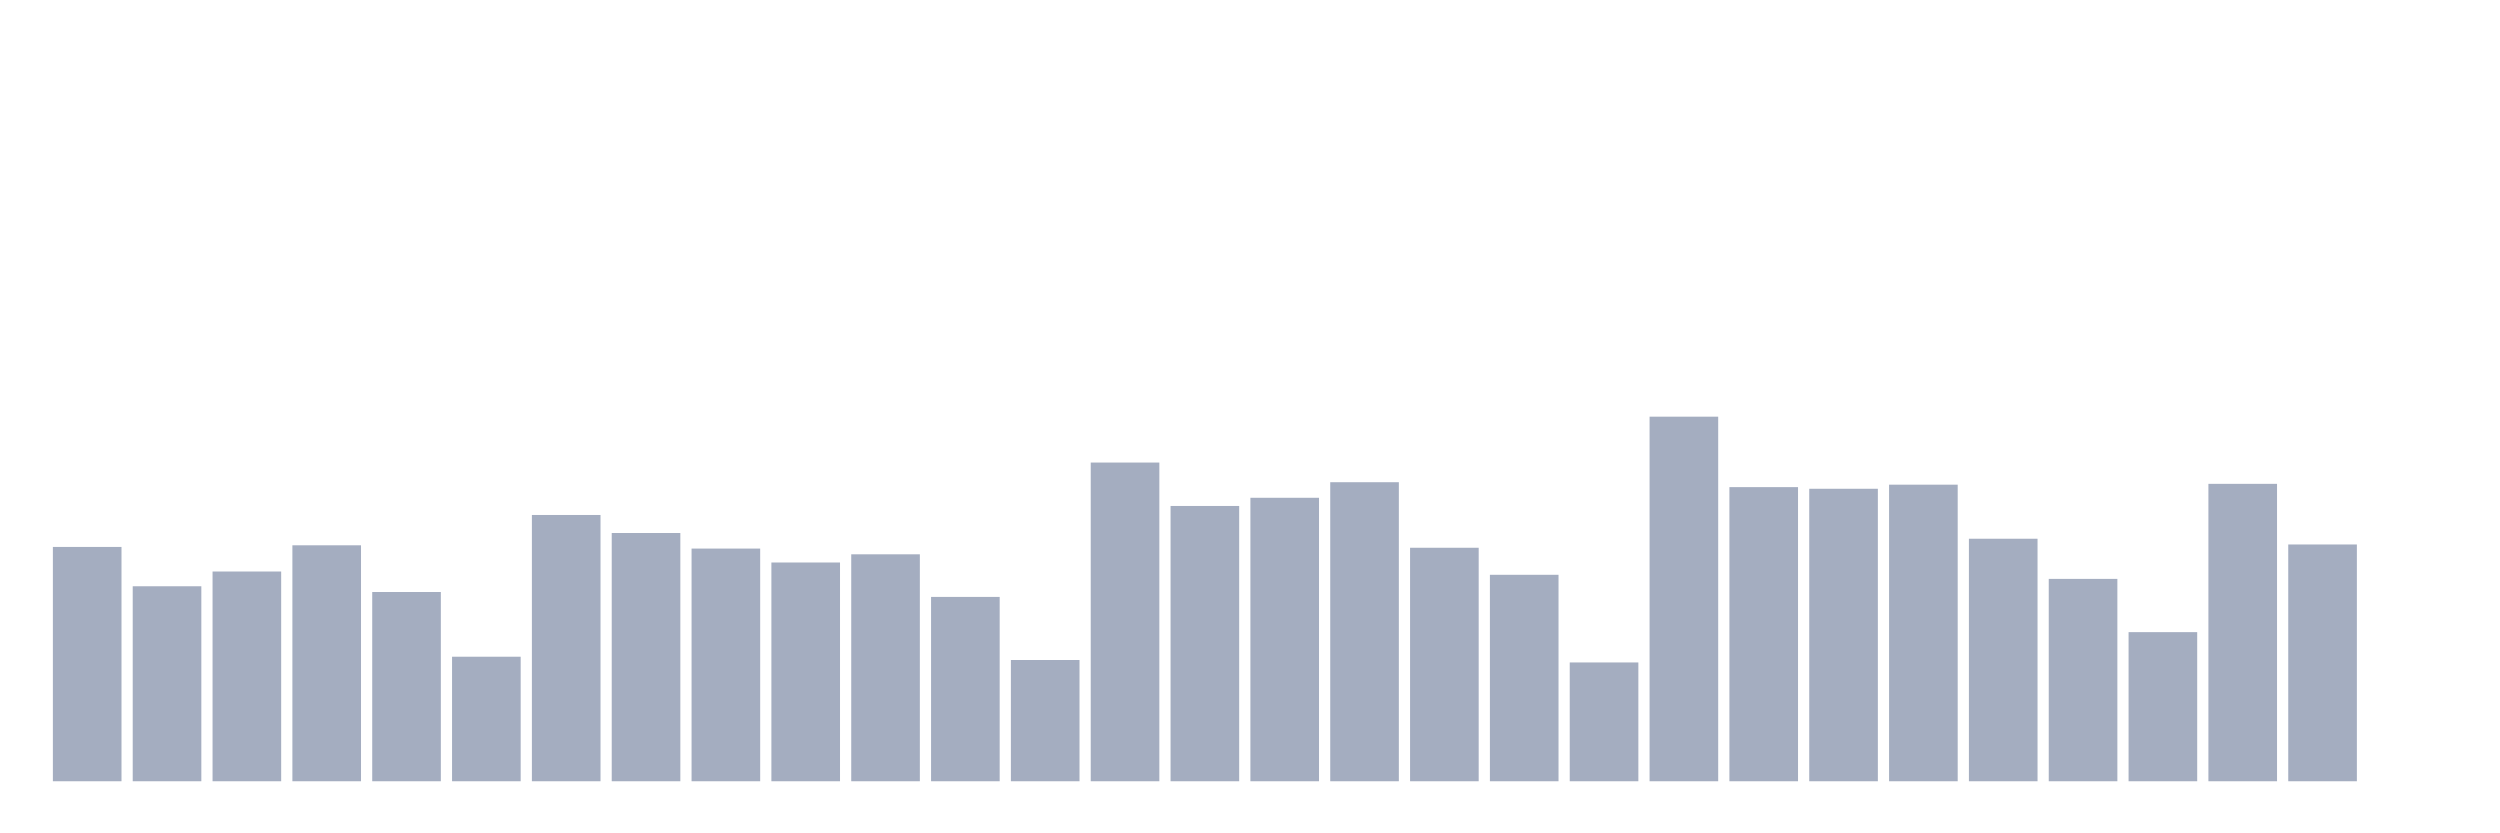 <svg xmlns="http://www.w3.org/2000/svg" viewBox="0 0 480 160"><g transform="translate(10,10)"><rect class="bar" x="0.153" width="13.175" y="95.011" height="44.989" fill="rgb(164,173,192)"></rect><rect class="bar" x="15.482" width="13.175" y="102.562" height="37.438" fill="rgb(164,173,192)"></rect><rect class="bar" x="30.81" width="13.175" y="99.73" height="40.27" fill="rgb(164,173,192)"></rect><rect class="bar" x="46.138" width="13.175" y="94.697" height="45.303" fill="rgb(164,173,192)"></rect><rect class="bar" x="61.466" width="13.175" y="103.663" height="36.337" fill="rgb(164,173,192)"></rect><rect class="bar" x="76.794" width="13.175" y="116.09" height="23.91" fill="rgb(164,173,192)"></rect><rect class="bar" x="92.123" width="13.175" y="88.876" height="51.124" fill="rgb(164,173,192)"></rect><rect class="bar" x="107.451" width="13.175" y="92.337" height="47.663" fill="rgb(164,173,192)"></rect><rect class="bar" x="122.779" width="13.175" y="95.326" height="44.674" fill="rgb(164,173,192)"></rect><rect class="bar" x="138.107" width="13.175" y="98" height="42" fill="rgb(164,173,192)"></rect><rect class="bar" x="153.436" width="13.175" y="96.427" height="43.573" fill="rgb(164,173,192)"></rect><rect class="bar" x="168.764" width="13.175" y="104.607" height="35.393" fill="rgb(164,173,192)"></rect><rect class="bar" x="184.092" width="13.175" y="116.719" height="23.281" fill="rgb(164,173,192)"></rect><rect class="bar" x="199.42" width="13.175" y="78.809" height="61.191" fill="rgb(164,173,192)"></rect><rect class="bar" x="214.748" width="13.175" y="87.146" height="52.854" fill="rgb(164,173,192)"></rect><rect class="bar" x="230.077" width="13.175" y="85.573" height="54.427" fill="rgb(164,173,192)"></rect><rect class="bar" x="245.405" width="13.175" y="82.584" height="57.416" fill="rgb(164,173,192)"></rect><rect class="bar" x="260.733" width="13.175" y="95.169" height="44.831" fill="rgb(164,173,192)"></rect><rect class="bar" x="276.061" width="13.175" y="100.36" height="39.64" fill="rgb(164,173,192)"></rect><rect class="bar" x="291.39" width="13.175" y="117.191" height="22.809" fill="rgb(164,173,192)"></rect><rect class="bar" x="306.718" width="13.175" y="70" height="70" fill="rgb(164,173,192)"></rect><rect class="bar" x="322.046" width="13.175" y="83.528" height="56.472" fill="rgb(164,173,192)"></rect><rect class="bar" x="337.374" width="13.175" y="83.843" height="56.157" fill="rgb(164,173,192)"></rect><rect class="bar" x="352.702" width="13.175" y="83.056" height="56.944" fill="rgb(164,173,192)"></rect><rect class="bar" x="368.031" width="13.175" y="93.438" height="46.562" fill="rgb(164,173,192)"></rect><rect class="bar" x="383.359" width="13.175" y="101.146" height="38.854" fill="rgb(164,173,192)"></rect><rect class="bar" x="398.687" width="13.175" y="111.371" height="28.629" fill="rgb(164,173,192)"></rect><rect class="bar" x="414.015" width="13.175" y="82.899" height="57.101" fill="rgb(164,173,192)"></rect><rect class="bar" x="429.344" width="13.175" y="94.539" height="45.461" fill="rgb(164,173,192)"></rect><rect class="bar" x="444.672" width="13.175" y="140" height="0" fill="rgb(164,173,192)"></rect></g></svg>